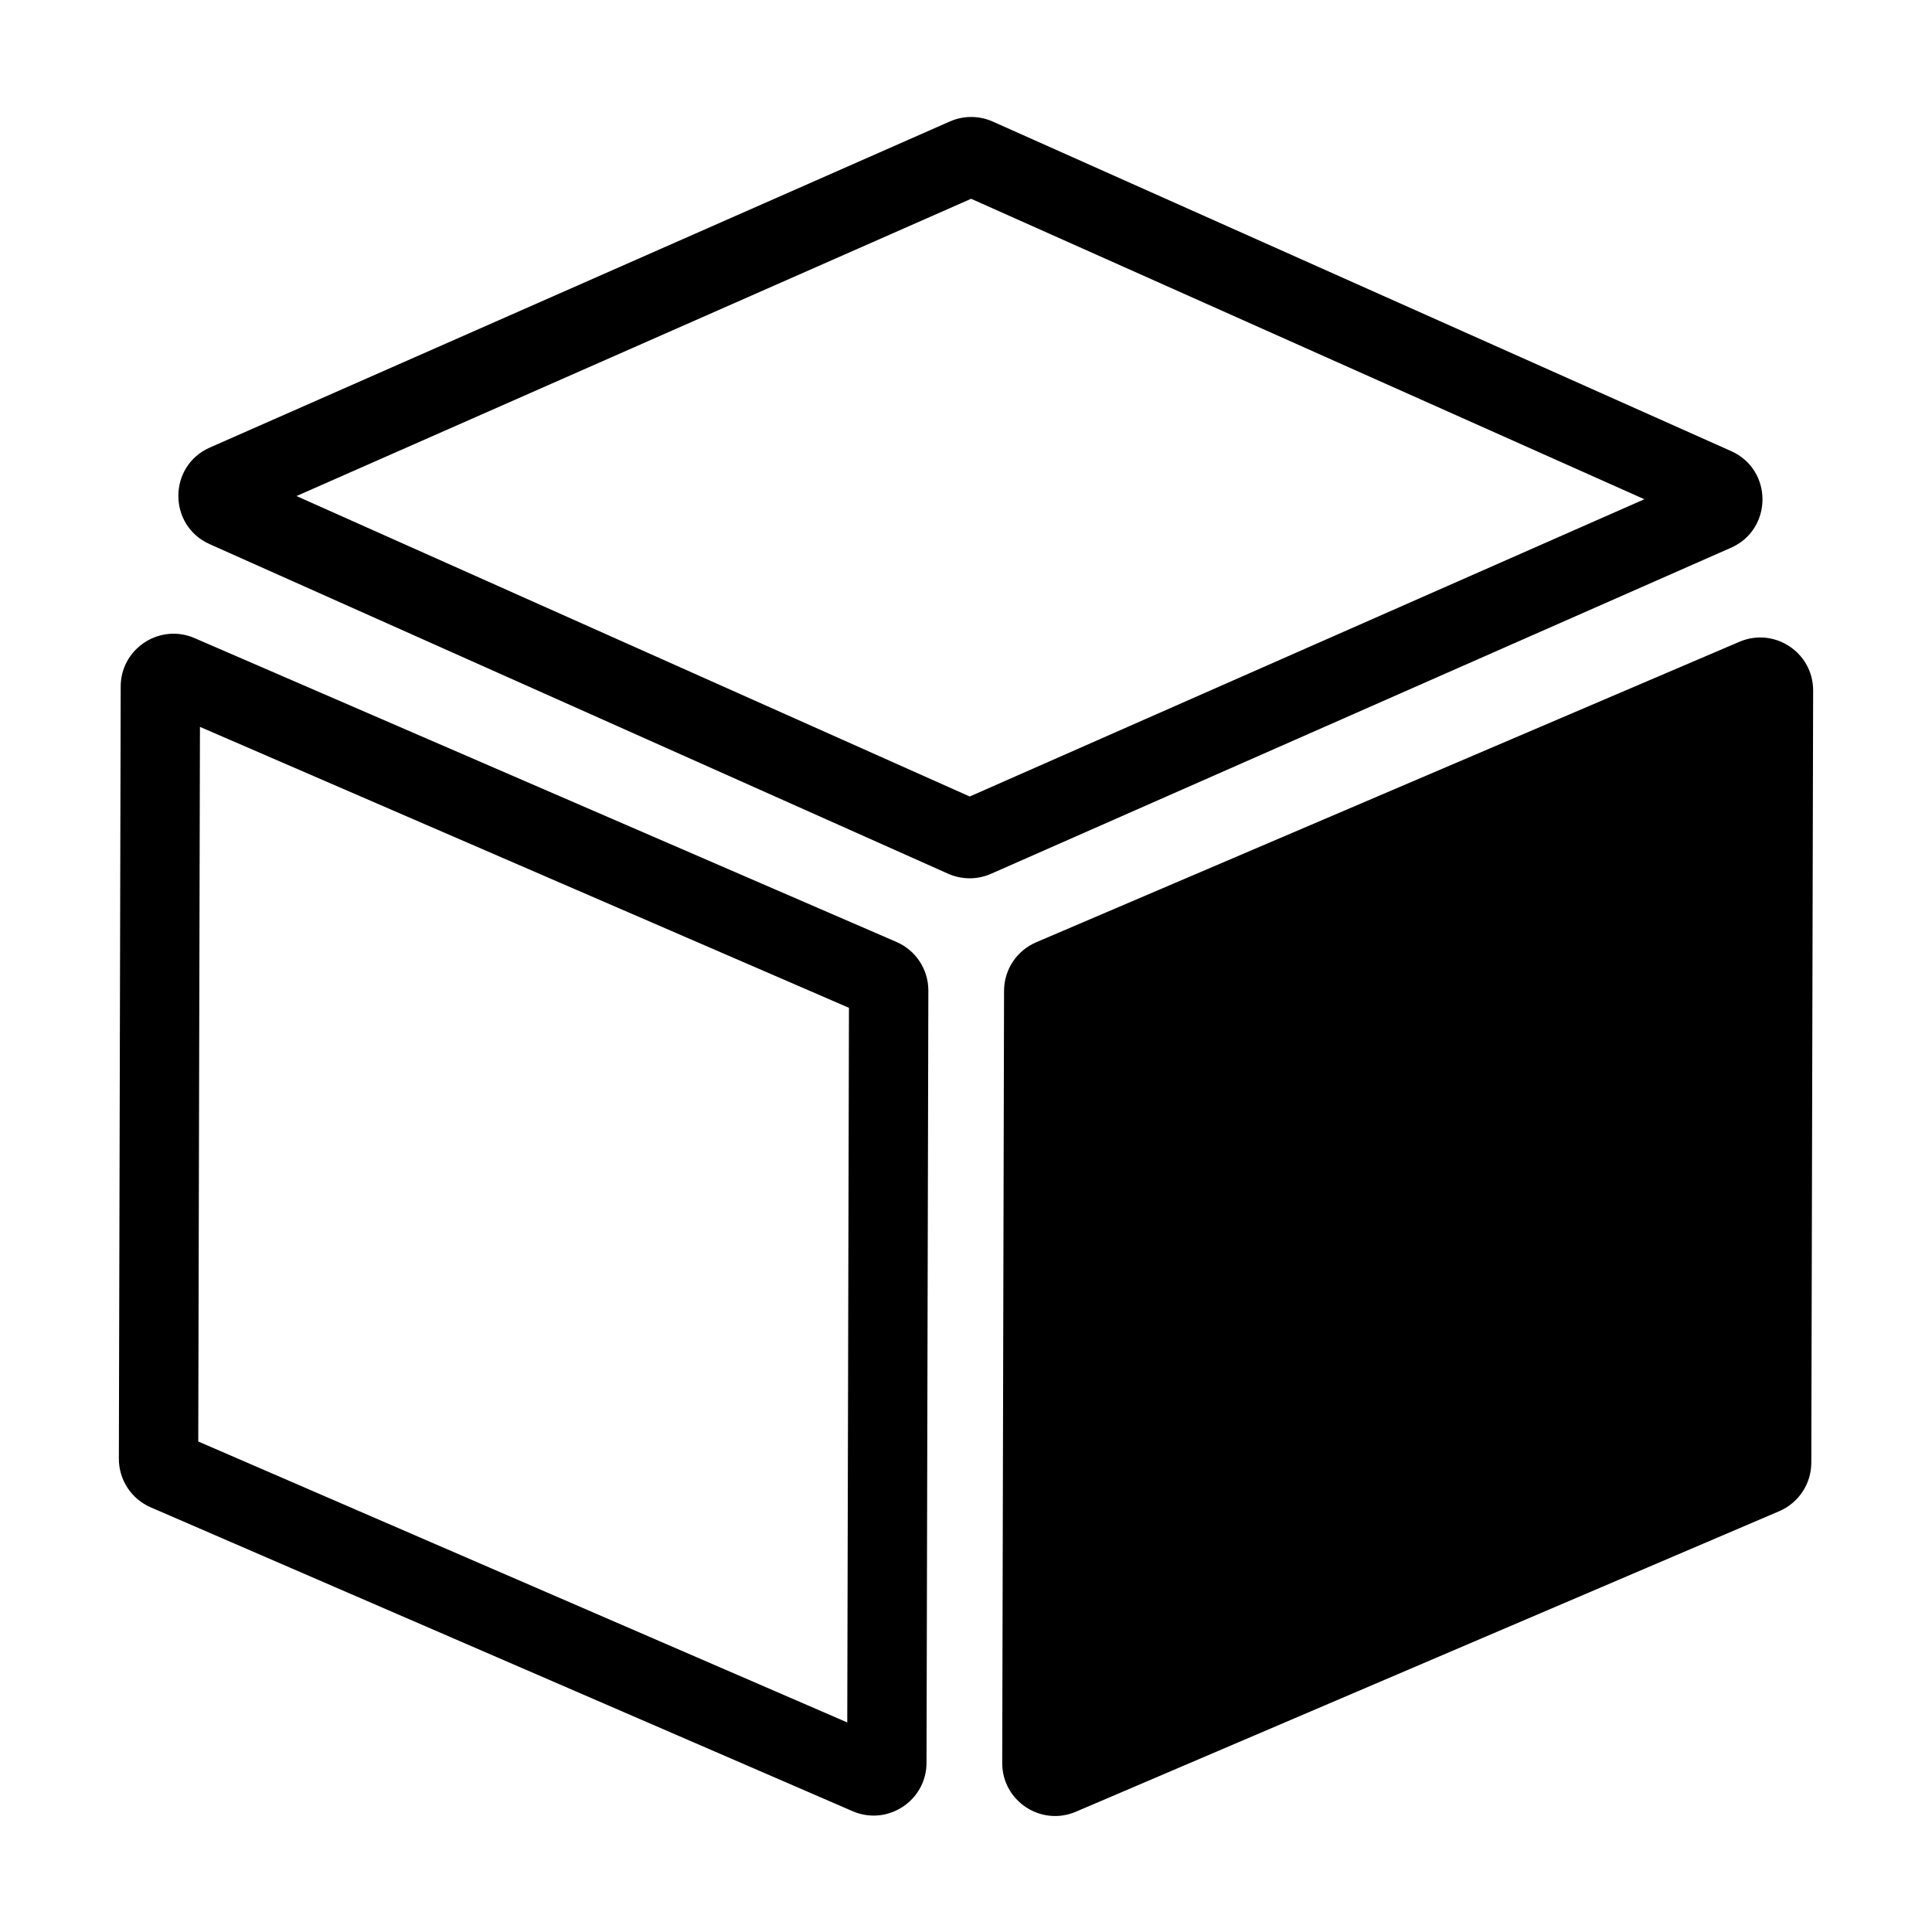 <?xml version="1.0" encoding="UTF-8"?>
<svg width="1024px" height="1024px" viewBox="0 0 1024 1024" version="1.1" xmlns="http://www.w3.org/2000/svg" xmlns:xlink="http://www.w3.org/1999/xlink">
    <g id="Page-1" stroke="none" stroke-width="1" fill="none" fill-rule="evenodd">
        <g id="logistics" fill-rule="nonzero" fill="#000000">
            <path d="M63.97,775.267 L63.001,365.995 C62.954,345.856 83.538,332.242 102.063,340.157 L474.815,499.429 C485.116,503.83 491.807,513.936 491.833,525.132 L492.802,934.405 C492.849,954.544 472.266,968.158 453.74,960.243 L80.988,800.972 C70.687,796.571 63.995,786.465 63.97,775.267 Z M918.021,385.259 L574.039,534.164 L574.934,912.924 L918.918,764.019 L918.021,385.259 L918.021,385.259 Z M931.94,335.883 C946.725,335.846 959.993,347.734 960.03,363.873 L960.999,773.145 C961.025,784.342 954.381,794.481 944.101,798.93 L572.109,959.962 C568.439,961.55 564.679,962.292 561.018,962.302 C546.231,962.336 532.962,950.449 532.925,934.312 L531.956,525.038 C531.928,513.842 538.573,503.702 548.855,499.254 L920.848,338.222 C924.518,336.632 928.276,335.892 931.94,335.883 L931.94,335.883 Z M509.28,105.358 L152.457,264.606 L510.029,422.161 L866.853,262.915 L509.28,105.358 L509.28,105.358 Z M509.178,62 C513.053,61.991 516.93,62.784 520.555,64.381 L912.735,237.187 C934.982,246.991 935.057,278.517 912.855,288.424 L521.497,463.084 C517.881,464.698 514.007,465.509 510.13,465.519 C506.256,465.528 502.378,464.735 498.754,463.138 L106.575,290.333 C84.327,280.53 84.253,249.002 106.453,239.095 L497.81,64.435 C501.427,62.821 505.3,62.009 509.178,62 L509.178,62 Z" id="Shape" transform="translate(512, 512.265) scale(-1, 1) translate(-512, -512.265) "></path>
        </g>
    </g>
</svg>
